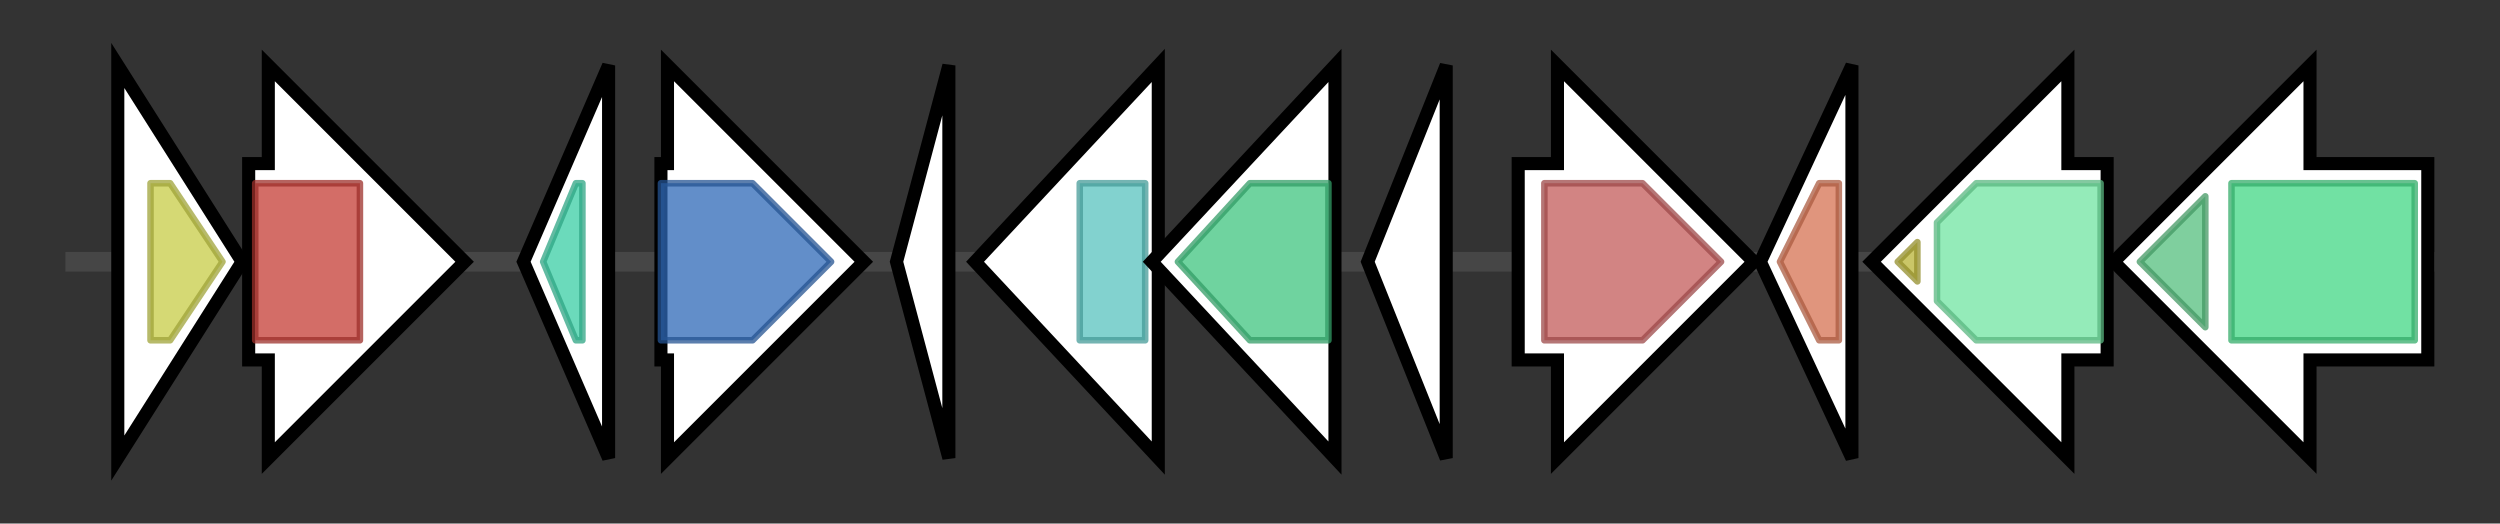 <svg version="1.1" baseProfile="full" xmlns="http://www.w3.org/2000/svg" width="382.033" height="80">
	<rect width="100%" height="100%" fill="#333333" stroke="none"/>
	<g>
		<line x1="10" y1="40.0" x2="372.033" y2="40.0" style="stroke:rgb(70,70,70); stroke-width:3 "/>
		<g>
			<title> (ctg350_27)</title>
			<polygon class=" (ctg350_27)" points="18,10 37,40 18,70" fill="rgb(255,255,255)" fill-opacity="1.0" stroke="rgb(0,0,0)" stroke-width="2"  />
			<g>
				<title>LptE (PF04390)
"Lipopolysaccharide-assembly"</title>
				<polygon class="PF04390" points="23,28 26,28 34,40 26,52 23,52" stroke-linejoin="round" width="13" height="24" fill="rgb(199,204,70)" stroke="rgb(159,163,56)" stroke-width="1" opacity="0.75" />
			</g>
		</g>
		<g>
			<title> (ctg350_28)</title>
			<polygon class=" (ctg350_28)" points="38,25 41,25 41,10 71,40 41,70 41,55 38,55" fill="rgb(255,255,255)" fill-opacity="1.0" stroke="rgb(0,0,0)" stroke-width="2"  />
			<g>
				<title>DNA_pol3_delta (PF06144)
"DNA polymerase III, delta subunit"</title>
				<rect class="PF06144" x="39" y="28" stroke-linejoin="round" width="16" height="24" fill="rgb(196,60,53)" stroke="rgb(156,47,42)" stroke-width="1" opacity="0.75" />
			</g>
		</g>
		<g>
			<title> (ctg350_29)</title>
			<polygon class=" (ctg350_29)" points="80,40 93,10 93,70" fill="rgb(255,255,255)" fill-opacity="1.0" stroke="rgb(0,0,0)" stroke-width="2"  />
			<g>
				<title>CMD (PF02627)
"Carboxymuconolactone decarboxylase family"</title>
				<polygon class="PF02627" points="83,40 88,28 89,28 89,52 88,52" stroke-linejoin="round" width="8" height="24" fill="rgb(58,205,164)" stroke="rgb(46,164,131)" stroke-width="1" opacity="0.75" />
			</g>
		</g>
		<g>
			<title> (ctg350_30)</title>
			<polygon class=" (ctg350_30)" points="101,25 102,25 102,10 132,40 102,70 102,55 101,55" fill="rgb(255,255,255)" fill-opacity="1.0" stroke="rgb(0,0,0)" stroke-width="2"  />
			<g>
				<title>Ferrochelatase (PF00762)
"Ferrochelatase"</title>
				<polygon class="PF00762" points="101,28 115,28 127,40 115,52 101,52" stroke-linejoin="round" width="30" height="24" fill="rgb(46,104,183)" stroke="rgb(36,83,146)" stroke-width="1" opacity="0.75" />
			</g>
		</g>
		<g>
			<title> (ctg350_31)</title>
			<polygon class=" (ctg350_31)" points="137,40 145,10 145,70" fill="rgb(255,255,255)" fill-opacity="1.0" stroke="rgb(0,0,0)" stroke-width="2"  />
		</g>
		<g>
			<title> (ctg350_32)</title>
			<polygon class=" (ctg350_32)" points="149,40 177,10 177,70" fill="rgb(255,255,255)" fill-opacity="1.0" stroke="rgb(0,0,0)" stroke-width="2"  />
			<g>
				<title>DUF2063 (PF09836)
"Putative DNA-binding domain"</title>
				<rect class="PF09836" x="165" y="28" stroke-linejoin="round" width="10" height="24" fill="rgb(88,194,190)" stroke="rgb(70,155,152)" stroke-width="1" opacity="0.75" />
			</g>
		</g>
		<g>
			<title> (ctg350_33)</title>
			<polygon class=" (ctg350_33)" points="176,40 204,10 204,70" fill="rgb(255,255,255)" fill-opacity="1.0" stroke="rgb(0,0,0)" stroke-width="2"  />
			<g>
				<title>DUF692 (PF05114)
"Protein of unknown function (DUF692)"</title>
				<polygon class="PF05114" points="180,40 191,28 203,28 203,52 191,52" stroke-linejoin="round" width="26" height="24" fill="rgb(63,196,127)" stroke="rgb(50,156,101)" stroke-width="1" opacity="0.75" />
			</g>
		</g>
		<g>
			<title> (ctg350_34)</title>
			<polygon class=" (ctg350_34)" points="209,40 221,10 221,70" fill="rgb(255,255,255)" fill-opacity="1.0" stroke="rgb(0,0,0)" stroke-width="2"  />
		</g>
		<g>
			<title> (ctg350_35)</title>
			<polygon class=" (ctg350_35)" points="232,25 238,25 238,10 268,40 238,70 238,55 232,55" fill="rgb(255,255,255)" fill-opacity="1.0" stroke="rgb(0,0,0)" stroke-width="2"  />
			<g>
				<title>IF-2B (PF01008)
"Initiation factor 2 subunit family"</title>
				<polygon class="PF01008" points="236,28 251,28 263,40 251,52 236,52" stroke-linejoin="round" width="29" height="24" fill="rgb(195,91,90)" stroke="rgb(156,72,72)" stroke-width="1" opacity="0.75" />
			</g>
		</g>
		<g>
			<title> (ctg350_36)</title>
			<polygon class=" (ctg350_36)" points="269,40 283,10 283,70" fill="rgb(255,255,255)" fill-opacity="1.0" stroke="rgb(0,0,0)" stroke-width="2"  />
			<g>
				<title>4HBT_2 (PF13279)
"Thioesterase-like superfamily"</title>
				<polygon class="PF13279" points="272,40 278,28 281,28 281,52 278,52" stroke-linejoin="round" width="11" height="24" fill="rgb(213,114,82)" stroke="rgb(170,91,65)" stroke-width="1" opacity="0.75" />
			</g>
		</g>
		<g>
			<title> (ctg350_37)</title>
			<polygon class=" (ctg350_37)" points="322,25 316,25 316,10 286,40 316,70 316,55 322,55" fill="rgb(255,255,255)" fill-opacity="1.0" stroke="rgb(0,0,0)" stroke-width="2"  />
			<g>
				<title>GCV_T_C (PF08669)
"Glycine cleavage T-protein C-terminal barrel domain"</title>
				<polygon class="PF08669" points="290,40 293,37 293,43" stroke-linejoin="round" width="7" height="24" fill="rgb(184,178,54)" stroke="rgb(147,142,43)" stroke-width="1" opacity="0.75" />
			</g>
			<g>
				<title>GCV_T (PF01571)
"Aminomethyltransferase folate-binding domain"</title>
				<polygon class="PF01571" points="296,34 302,28 321,28 321,52 302,52 296,46" stroke-linejoin="round" width="25" height="24" fill="rgb(112,228,161)" stroke="rgb(89,182,128)" stroke-width="1" opacity="0.75" />
			</g>
		</g>
		<g>
			<title> (ctg350_38)</title>
			<polygon class=" (ctg350_38)" points="371,25 353,25 353,10 323,40 353,70 353,55 371,55" fill="rgb(255,255,255)" fill-opacity="1.0" stroke="rgb(0,0,0)" stroke-width="2"  />
			<g>
				<title>GatB_Yqey (PF02637)
"GatB domain"</title>
				<polygon class="PF02637" points="327,40 337,30 337,50" stroke-linejoin="round" width="14" height="24" fill="rgb(84,191,125)" stroke="rgb(67,152,99)" stroke-width="1" opacity="0.75" />
			</g>
			<g>
				<title>GatB_N (PF02934)
"GatB/GatE catalytic domain"</title>
				<rect class="PF02934" x="341" y="28" stroke-linejoin="round" width="28" height="24" fill="rgb(66,215,132)" stroke="rgb(52,172,105)" stroke-width="1" opacity="0.75" />
			</g>
		</g>
	</g>
</svg>
